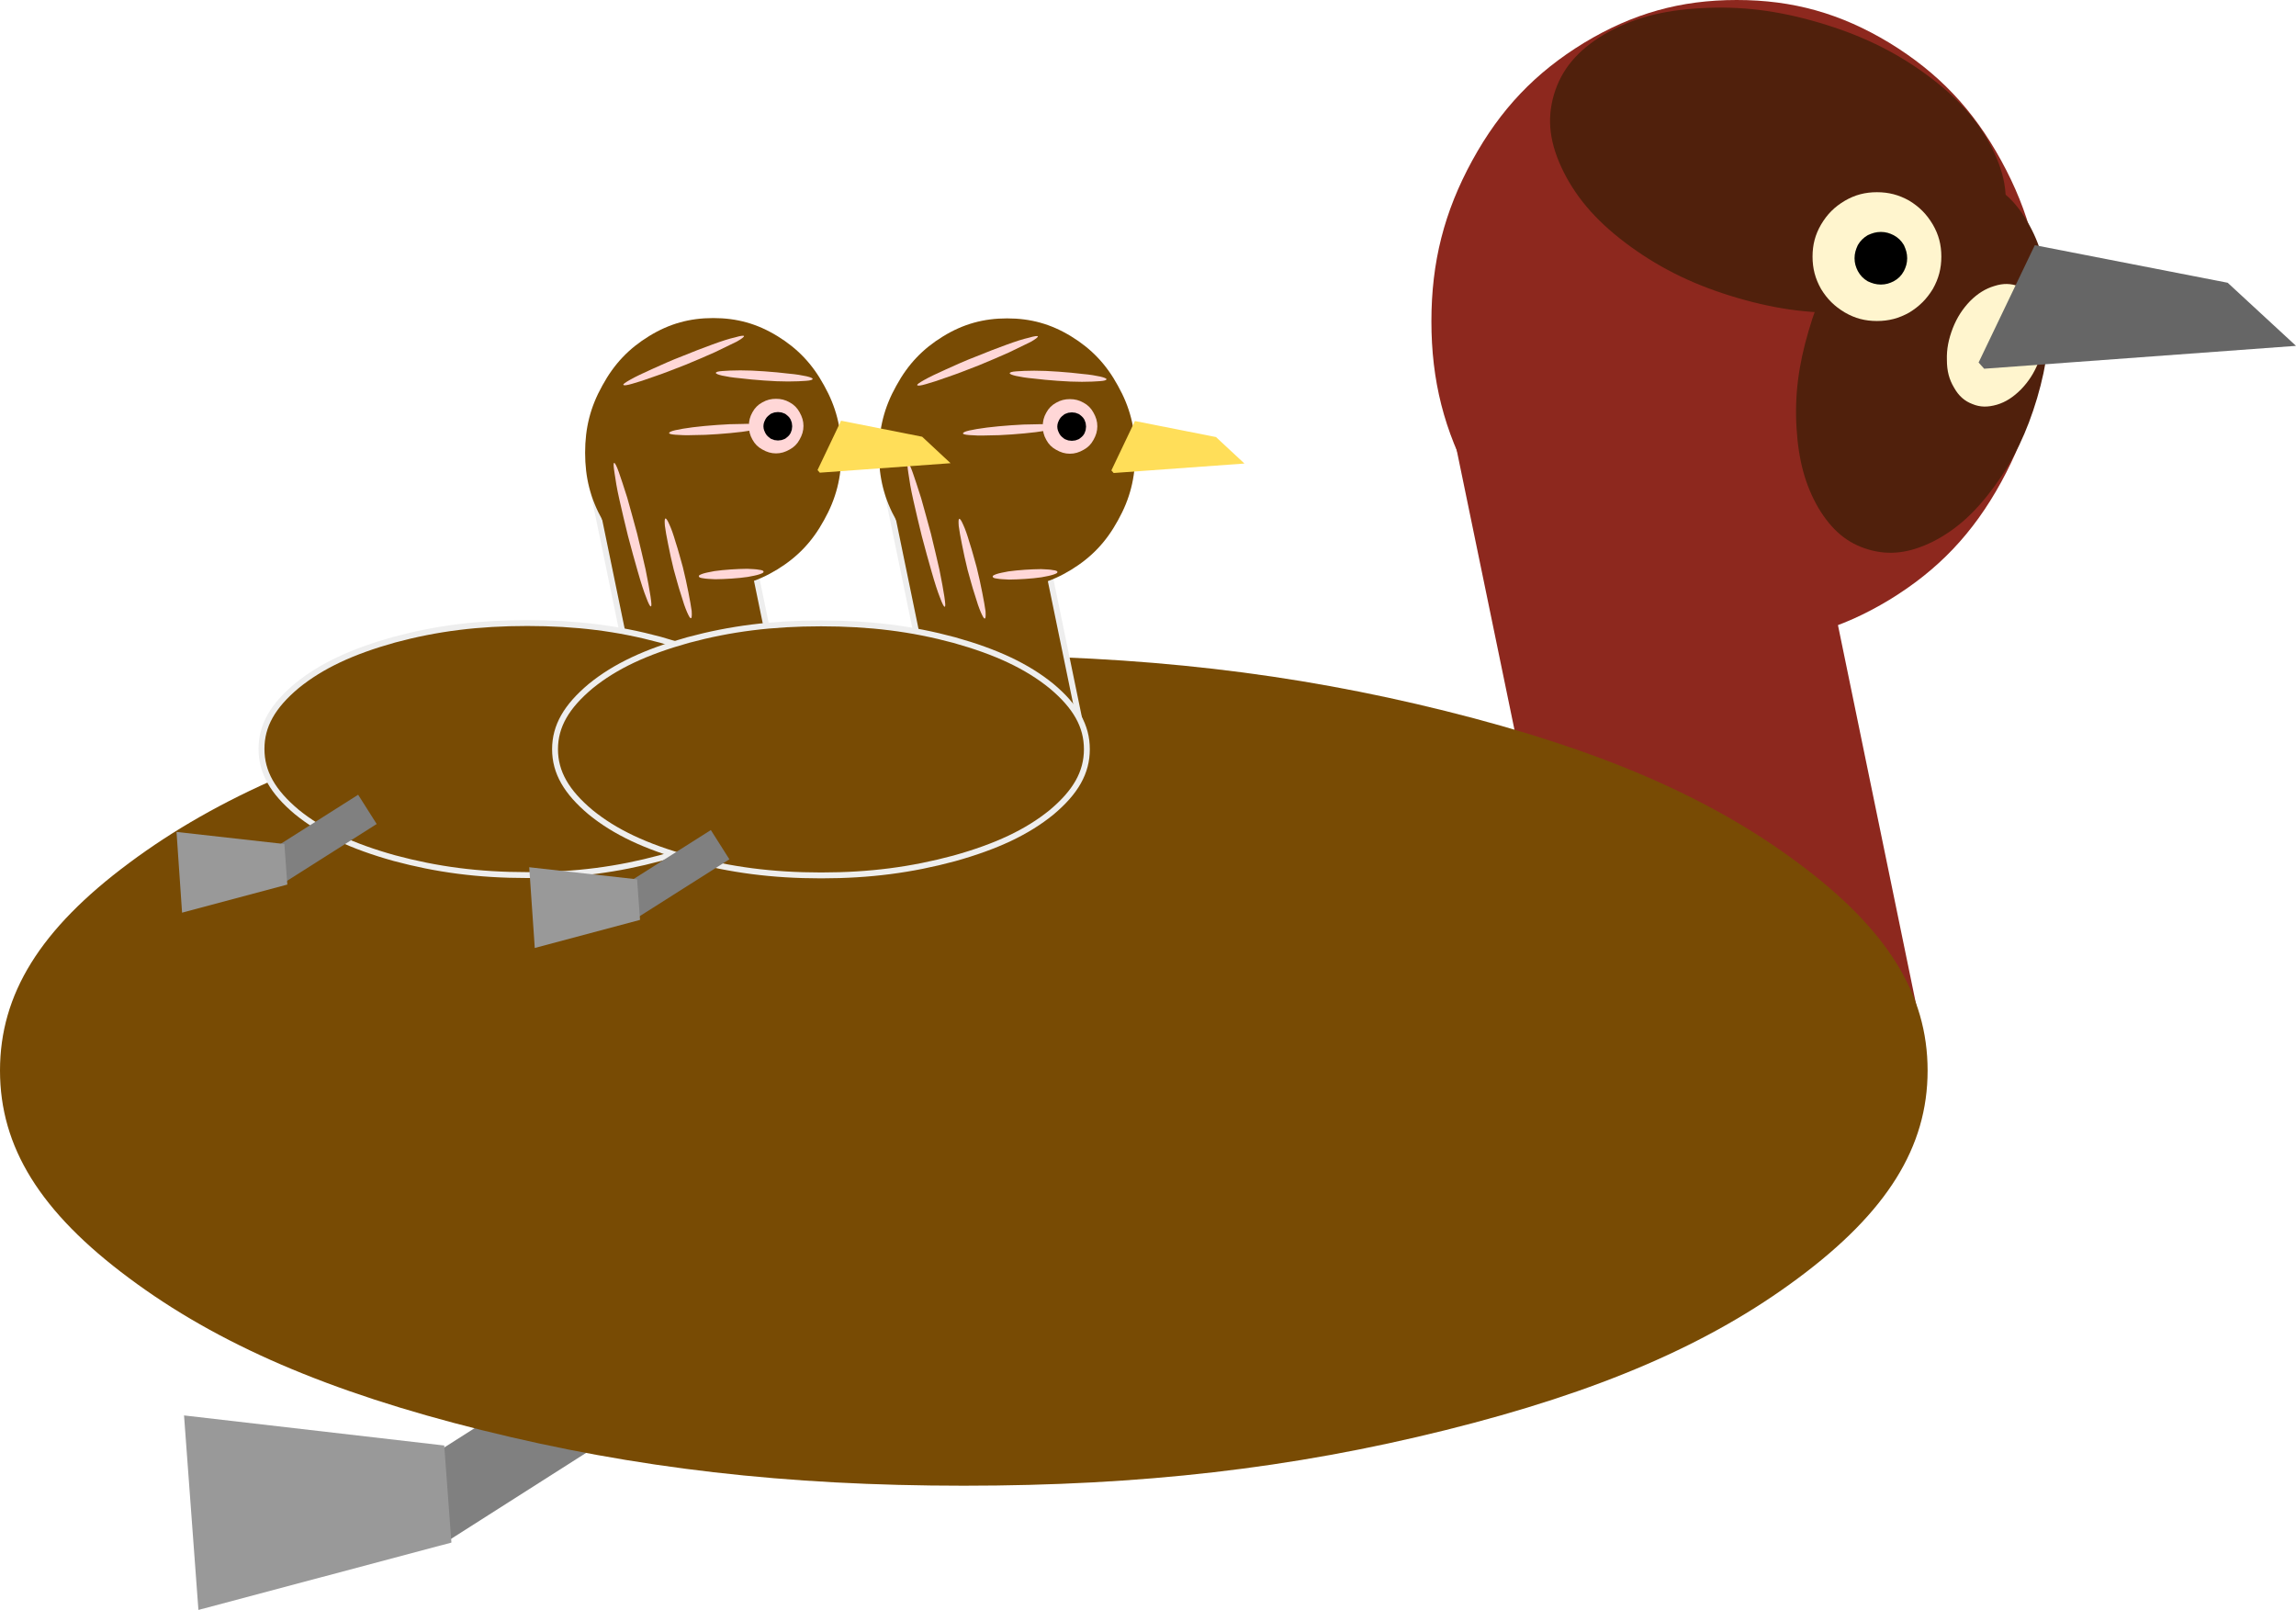 <?xml version="1.0" encoding="UTF-8"?>
<!DOCTYPE svg PUBLIC "-//W3C//DTD SVG 1.1//EN" "http://www.w3.org/Graphics/SVG/1.1/DTD/svg11.dtd">
<svg version="1.2" width="70.24mm" height="49.25mm" viewBox="76 1024 7024 4925" preserveAspectRatio="xMidYMid" fill-rule="evenodd" stroke-width="28.222" stroke-linejoin="round" xmlns="http://www.w3.org/2000/svg" xmlns:ooo="http://xml.openoffice.org/svg/export" xmlns:xlink="http://www.w3.org/1999/xlink" xmlns:presentation="http://sun.com/xmlns/staroffice/presentation" xmlns:smil="http://www.w3.org/2001/SMIL20/" xmlns:anim="urn:oasis:names:tc:opendocument:xmlns:animation:1.0" xml:space="preserve">
 <defs class="ClipPathGroup">
  <clipPath id="presentation_clip_path" clipPathUnits="userSpaceOnUse">
   <rect x="76" y="1024" width="7024" height="4925"/>
  </clipPath>
  <clipPath id="presentation_clip_path_shrink" clipPathUnits="userSpaceOnUse">
   <rect x="83" y="1028" width="7010" height="4916"/>
  </clipPath>
 </defs>
 <defs class="TextShapeIndex">
  <g ooo:slide="id1" ooo:id-list="id3 id4 id5 id6 id7 id8 id9 id10 id11 id12 id13 id14 id15 id16 id17 id18 id19 id20 id21 id22 id23 id24 id25 id26 id27 id28 id29 id30 id31 id32 id33 id34 id35 id36 id37 id38 id39 id40 id41"/>
 </defs>
 <defs class="EmbeddedBulletChars">
  <g id="bullet-char-template-57356" transform="scale(0,-0)">
   <path d="M 580,1141 L 1163,571 580,0 -4,571 580,1141 Z"/>
  </g>
  <g id="bullet-char-template-57354" transform="scale(0,-0)">
   <path d="M 8,1128 L 1137,1128 1137,0 8,0 8,1128 Z"/>
  </g>
  <g id="bullet-char-template-10146" transform="scale(0,-0)">
   <path d="M 174,0 L 602,739 174,1481 1456,739 174,0 Z M 1358,739 L 309,1346 659,739 1358,739 Z"/>
  </g>
  <g id="bullet-char-template-10132" transform="scale(0,-0)">
   <path d="M 2015,739 L 1276,0 717,0 1260,543 174,543 174,936 1260,936 717,1481 1274,1481 2015,739 Z"/>
  </g>
  <g id="bullet-char-template-10007" transform="scale(0,-0)">
   <path d="M 0,-2 C -7,14 -16,27 -25,37 L 356,567 C 262,823 215,952 215,954 215,979 228,992 255,992 264,992 276,990 289,987 310,991 331,999 354,1012 L 381,999 492,748 772,1049 836,1024 860,1049 C 881,1039 901,1025 922,1006 886,937 835,863 770,784 769,783 710,716 594,584 L 774,223 C 774,196 753,168 711,139 L 727,119 C 717,90 699,76 672,76 641,76 570,178 457,381 L 164,-76 C 142,-110 111,-127 72,-127 30,-127 9,-110 8,-76 1,-67 -2,-52 -2,-32 -2,-23 -1,-13 0,-2 Z"/>
  </g>
  <g id="bullet-char-template-10004" transform="scale(0,-0)">
   <path d="M 285,-33 C 182,-33 111,30 74,156 52,228 41,333 41,471 41,549 55,616 82,672 116,743 169,778 240,778 293,778 328,747 346,684 L 369,508 C 377,444 397,411 428,410 L 1163,1116 C 1174,1127 1196,1133 1229,1133 1271,1133 1292,1118 1292,1087 L 1292,965 C 1292,929 1282,901 1262,881 L 442,47 C 390,-6 338,-33 285,-33 Z"/>
  </g>
  <g id="bullet-char-template-9679" transform="scale(0,-0)">
   <path d="M 813,0 C 632,0 489,54 383,161 276,268 223,411 223,592 223,773 276,916 383,1023 489,1130 632,1184 813,1184 992,1184 1136,1130 1245,1023 1353,916 1407,772 1407,592 1407,412 1353,268 1245,161 1136,54 992,0 813,0 Z"/>
  </g>
  <g id="bullet-char-template-8226" transform="scale(0,-0)">
   <path d="M 346,457 C 273,457 209,483 155,535 101,586 74,649 74,723 74,796 101,859 155,911 209,963 273,989 346,989 419,989 480,963 531,910 582,859 608,796 608,723 608,648 583,586 532,535 482,483 420,457 346,457 Z"/>
  </g>
  <g id="bullet-char-template-8211" transform="scale(0,-0)">
   <path d="M -4,459 L 1135,459 1135,606 -4,606 -4,459 Z"/>
  </g>
  <g id="bullet-char-template-61548" transform="scale(0,-0)">
   <path d="M 173,740 C 173,903 231,1043 346,1159 462,1274 601,1332 765,1332 928,1332 1067,1274 1183,1159 1299,1043 1357,903 1357,740 1357,577 1299,437 1183,322 1067,206 928,148 765,148 601,148 462,206 346,322 231,437 173,577 173,740 Z"/>
  </g>
 </defs>
 <defs class="TextEmbeddedBitmaps"/>
 <g class="SlideGroup">
  <g>
   <g id="container-id1">
    <g id="id1" class="Slide" clip-path="url(#presentation_clip_path)">
     <g class="Page">
      <g class="com.sun.star.drawing.CustomShape">
       <g id="id3">
        <rect class="BoundingBox" stroke="none" fill="none" x="4513" y="2098" width="1437" height="2258"/>
        <path fill="rgb(141,40,30)" stroke="none" d="M 5442,4250 L 4936,4355 4513,2307 5526,2098 5948,4146 5442,4250 Z"/>
       </g>
      </g>
      <g class="com.sun.star.drawing.LineShape">
       <g id="id4">
        <rect class="BoundingBox" stroke="none" fill="none" x="1249" y="5230" width="695" height="533"/>
        <path fill="none" stroke="rgb(128,128,128)" stroke-width="247" stroke-linejoin="round" d="M 1819,5354 L 1373,5638"/>
       </g>
      </g>
      <g class="com.sun.star.drawing.CustomShape">
       <g id="id5">
        <rect class="BoundingBox" stroke="none" fill="none" x="75" y="3029" width="5899" height="2541"/>
        <path fill="rgb(120,75,4)" stroke="none" d="M 3024,3029 C 2481,3029 2020,3082 1550,3199 1080,3316 742,3462 471,3664 199,3866 76,4065 76,4299 76,4533 199,4732 471,4934 742,5136 1080,5282 1550,5399 2020,5516 2481,5569 3024,5569 3567,5569 4028,5516 4498,5399 4968,5282 5306,5136 5577,4934 5849,4732 5973,4533 5973,4299 5973,4065 5849,3866 5577,3664 5306,3462 4968,3316 4498,3199 4028,3082 3567,3029 3024,3029 L 3024,3029 Z"/>
       </g>
      </g>
      <g class="com.sun.star.drawing.CustomShape">
       <g id="id6">
        <rect class="BoundingBox" stroke="none" fill="none" x="4454" y="1023" width="1871" height="1969"/>
        <path fill="rgb(141,40,30)" stroke="none" d="M 5389,1024 C 5217,1024 5071,1065 4922,1155 4773,1246 4666,1358 4580,1515 4494,1672 4455,1826 4455,2007 4455,2188 4494,2342 4580,2499 4666,2656 4773,2768 4922,2859 5071,2949 5217,2991 5389,2991 5561,2991 5707,2949 5856,2859 6005,2768 6112,2656 6198,2499 6284,2342 6324,2188 6324,2007 6324,1826 6284,1672 6198,1515 6112,1358 6005,1246 5856,1155 5707,1065 5561,1024 5389,1024 L 5389,1024 Z"/>
       </g>
      </g>
      <g class="com.sun.star.drawing.CustomShape">
       <g id="id7">
        <rect class="BoundingBox" stroke="none" fill="none" x="4818" y="1046" width="1395" height="937"/>
        <path fill="rgb(80,32,12)" stroke="none" d="M 5640,1093 C 5514,1056 5401,1042 5281,1049 5160,1055 5067,1081 4984,1129 4902,1178 4853,1236 4830,1313 4807,1391 4817,1465 4860,1551 4903,1636 4967,1708 5065,1779 5162,1849 5264,1898 5390,1935 5516,1972 5629,1986 5749,1979 5870,1973 5963,1947 6046,1899 6128,1850 6177,1792 6200,1715 6223,1637 6213,1563 6170,1477 6127,1392 6063,1320 5965,1249 5868,1179 5766,1130 5640,1093 L 5640,1093 Z"/>
       </g>
      </g>
      <g class="com.sun.star.drawing.CustomShape">
       <g id="id8">
        <rect class="BoundingBox" stroke="none" fill="none" x="5570" y="1563" width="777" height="1154"/>
        <path fill="rgb(80,32,12)" stroke="none" d="M 6125,1573 C 6060,1554 5999,1562 5928,1598 5857,1633 5797,1686 5739,1767 5680,1848 5639,1932 5609,2036 5578,2141 5566,2233 5572,2333 5578,2433 5599,2509 5639,2578 5680,2646 5727,2686 5792,2705 5856,2724 5918,2716 5989,2681 6060,2645 6119,2592 6178,2511 6237,2430 6277,2346 6308,2242 6339,2137 6350,2045 6344,1945 6339,1845 6318,1769 6277,1700 6237,1632 6189,1592 6125,1573 L 6125,1573 Z"/>
       </g>
      </g>
      <g class="com.sun.star.drawing.CustomShape">
       <g id="id9">
        <rect class="BoundingBox" stroke="none" fill="none" x="5621" y="1612" width="395" height="395"/>
        <path fill="rgb(255,245,206)" stroke="none" d="M 5818,1612 C 5782,1612 5751,1620 5720,1638 5688,1657 5666,1679 5647,1711 5629,1742 5621,1773 5621,1809 5621,1845 5629,1876 5647,1908 5666,1939 5688,1961 5720,1980 5751,1998 5782,2006 5818,2006 5854,2006 5885,1998 5917,1980 5948,1961 5970,1939 5989,1908 6007,1876 6015,1845 6015,1809 6015,1773 6007,1742 5989,1711 5970,1679 5948,1657 5917,1638 5885,1620 5854,1612 5818,1612 L 5818,1612 Z"/>
       </g>
      </g>
      <g class="com.sun.star.drawing.CustomShape">
       <g id="id10">
        <rect class="BoundingBox" stroke="none" fill="none" x="5749" y="1733" width="163" height="163"/>
        <path fill="rgb(0,0,0)" stroke="none" d="M 5830,1751 C 5818,1751 5809,1754 5798,1759 5788,1765 5781,1772 5775,1782 5770,1793 5767,1802 5767,1814 5767,1826 5770,1835 5775,1845 5781,1856 5788,1863 5798,1869 5809,1874 5818,1877 5830,1877 5842,1877 5851,1874 5861,1869 5872,1863 5879,1856 5885,1845 5890,1835 5893,1826 5893,1814 5893,1802 5890,1793 5885,1782 5879,1772 5872,1765 5861,1759 5851,1754 5842,1751 5830,1751 L 5830,1751 Z"/>
        <path fill="none" stroke="rgb(0,0,0)" stroke-width="35" stroke-linejoin="round" d="M 5830,1751 C 5818,1751 5809,1754 5798,1759 5788,1765 5781,1772 5775,1782 5770,1793 5767,1802 5767,1814 5767,1826 5770,1835 5775,1845 5781,1856 5788,1863 5798,1869 5809,1874 5818,1877 5830,1877 5842,1877 5851,1874 5861,1869 5872,1863 5879,1856 5885,1845 5890,1835 5893,1826 5893,1814 5893,1802 5890,1793 5885,1782 5879,1772 5872,1765 5861,1759 5851,1754 5842,1751 5830,1751 Z"/>
       </g>
      </g>
      <g class="com.sun.star.drawing.CustomShape">
       <g id="id11">
        <rect class="BoundingBox" stroke="none" fill="none" x="639" y="5354" width="819" height="596"/>
        <path fill="rgb(153,153,153)" stroke="none" d="M 639,5354 L 683,5949 1457,5743 1435,5446 639,5354 Z"/>
       </g>
      </g>
      <g class="com.sun.star.drawing.CustomShape">
       <g id="id12">
        <rect class="BoundingBox" stroke="none" fill="none" x="6031" y="1892" width="301" height="377"/>
        <path fill="rgb(255,245,206)" stroke="none" d="M 6252,1900 C 6228,1891 6205,1890 6177,1899 6150,1907 6126,1922 6103,1945 6080,1969 6063,1995 6050,2028 6037,2062 6031,2092 6032,2125 6032,2159 6039,2185 6054,2210 6068,2235 6086,2251 6110,2260 6134,2270 6157,2270 6185,2262 6212,2254 6235,2239 6259,2215 6282,2191 6299,2165 6312,2132 6325,2099 6331,2069 6330,2035 6329,2002 6323,1975 6308,1951 6294,1926 6276,1910 6252,1900 L 6252,1900 Z"/>
       </g>
      </g>
      <g class="com.sun.star.drawing.PolyPolygonShape">
       <g id="id13">
        <rect class="BoundingBox" stroke="none" fill="none" x="6129" y="1773" width="972" height="381"/>
        <path fill="rgb(102,102,102)" stroke="none" d="M 6301,1774 L 6891,1889 7100,2082 6146,2152 6129,2133 6301,1774 Z"/>
       </g>
      </g>
      <g class="com.sun.star.drawing.CustomShape">
       <g id="id14">
        <rect class="BoundingBox" stroke="none" fill="none" x="1884" y="2439" width="623" height="965"/>
        <path fill="rgb(120,75,4)" stroke="none" d="M 2283,3350 L 2070,3394 1893,2536 2319,2448 2496,3306 2283,3350 Z"/>
        <path fill="none" stroke="rgb(238,238,238)" stroke-width="18" stroke-linejoin="round" d="M 2283,3350 L 2070,3394 1893,2536 2319,2448 2496,3306 2283,3350 Z"/>
       </g>
      </g>
      <g class="com.sun.star.drawing.CustomShape">
       <g id="id15">
        <rect class="BoundingBox" stroke="none" fill="none" x="1865" y="1996" width="786" height="827"/>
        <path fill="rgb(120,75,4)" stroke="none" d="M 2258,1997 C 2186,1997 2124,2014 2062,2052 2000,2090 1955,2137 1919,2203 1882,2269 1866,2333 1866,2409 1866,2485 1882,2549 1919,2615 1955,2681 2000,2728 2062,2766 2124,2804 2186,2822 2258,2822 2330,2822 2392,2804 2454,2766 2516,2728 2561,2681 2597,2615 2634,2549 2650,2485 2650,2409 2650,2333 2634,2269 2597,2203 2561,2137 2516,2090 2454,2052 2392,2014 2330,1997 2258,1997 L 2258,1997 Z"/>
       </g>
      </g>
      <g class="com.sun.star.drawing.CustomShape">
       <g id="id16">
        <rect class="BoundingBox" stroke="none" fill="none" x="2366" y="2243" width="169" height="169"/>
        <path fill="rgb(255,215,215)" stroke="none" d="M 2450,2244 C 2435,2244 2422,2247 2408,2255 2395,2262 2385,2272 2378,2285 2370,2299 2367,2312 2367,2327 2367,2342 2370,2355 2378,2369 2385,2382 2395,2392 2408,2399 2422,2407 2435,2411 2450,2411 2465,2411 2478,2407 2492,2399 2505,2392 2515,2382 2522,2369 2530,2355 2534,2342 2534,2327 2534,2312 2530,2299 2522,2285 2515,2272 2505,2262 2492,2255 2478,2247 2465,2244 2450,2244 L 2450,2244 Z"/>
       </g>
      </g>
      <g class="com.sun.star.drawing.CustomShape">
       <g id="id17">
        <rect class="BoundingBox" stroke="none" fill="none" x="2122" y="2320" width="299" height="37"/>
        <path fill="rgb(255,215,215)" stroke="none" d="M 2270,2324 C 2243,2326 2220,2328 2196,2331 2172,2334 2156,2337 2142,2340 2129,2343 2123,2346 2123,2349 2123,2351 2129,2353 2143,2354 2157,2355 2174,2356 2198,2355 2221,2355 2245,2354 2272,2352 2299,2350 2322,2348 2346,2345 2369,2342 2386,2339 2400,2336 2413,2333 2419,2330 2419,2327 2419,2325 2413,2323 2399,2322 2385,2321 2368,2320 2344,2321 2320,2321 2297,2322 2270,2324 L 2270,2324 Z"/>
       </g>
      </g>
      <g class="com.sun.star.drawing.CustomShape">
       <g id="id18">
        <rect class="BoundingBox" stroke="none" fill="none" x="2411" y="2284" width="90" height="89"/>
        <path fill="rgb(0,0,0)" stroke="none" d="M 2456,2302 C 2451,2302 2447,2303 2443,2305 2439,2308 2435,2311 2433,2315 2431,2319 2429,2323 2429,2328 2429,2333 2431,2337 2433,2341 2435,2345 2439,2348 2443,2351 2447,2353 2451,2354 2456,2354 2461,2354 2465,2353 2469,2351 2473,2348 2477,2345 2479,2341 2481,2337 2482,2333 2482,2328 2482,2323 2481,2319 2479,2315 2477,2311 2473,2308 2469,2305 2465,2303 2461,2302 2456,2302 L 2456,2302 Z"/>
        <path fill="none" stroke="rgb(0,0,0)" stroke-width="35" stroke-linejoin="round" d="M 2456,2302 C 2451,2302 2447,2303 2443,2305 2439,2308 2435,2311 2433,2315 2431,2319 2429,2323 2429,2328 2429,2333 2431,2337 2433,2341 2435,2345 2439,2348 2443,2351 2447,2353 2451,2354 2456,2354 2461,2354 2465,2353 2469,2351 2473,2348 2477,2345 2479,2341 2481,2337 2482,2333 2482,2328 2482,2323 2481,2319 2479,2315 2477,2311 2473,2308 2469,2305 2465,2303 2461,2302 2456,2302 Z"/>
       </g>
      </g>
      <g class="com.sun.star.drawing.CustomShape">
       <g id="id19">
        <rect class="BoundingBox" stroke="none" fill="none" x="2783" y="2440" width="623" height="965"/>
        <path fill="rgb(120,75,4)" stroke="none" d="M 3182,3351 L 2969,3395 2792,2537 3218,2449 3395,3307 3182,3351 Z"/>
        <path fill="none" stroke="rgb(238,238,238)" stroke-width="18" stroke-linejoin="round" d="M 3182,3351 L 2969,3395 2792,2537 3218,2449 3395,3307 3182,3351 Z"/>
       </g>
      </g>
      <g class="com.sun.star.drawing.CustomShape">
       <g id="id20">
        <rect class="BoundingBox" stroke="none" fill="none" x="2764" y="1997" width="786" height="827"/>
        <path fill="rgb(120,75,4)" stroke="none" d="M 3157,1998 C 3085,1998 3023,2015 2961,2053 2899,2091 2854,2138 2818,2204 2781,2270 2765,2334 2765,2410 2765,2486 2781,2550 2818,2616 2854,2682 2899,2729 2961,2767 3023,2805 3085,2823 3157,2823 3229,2823 3291,2805 3353,2767 3415,2729 3460,2682 3496,2616 3533,2550 3549,2486 3549,2410 3549,2334 3533,2270 3496,2204 3460,2138 3415,2091 3353,2053 3291,2015 3229,1998 3157,1998 L 3157,1998 Z"/>
       </g>
      </g>
      <g class="com.sun.star.drawing.CustomShape">
       <g id="id21">
        <rect class="BoundingBox" stroke="none" fill="none" x="3265" y="2244" width="169" height="169"/>
        <path fill="rgb(255,215,215)" stroke="none" d="M 3349,2245 C 3334,2245 3321,2248 3307,2256 3294,2263 3284,2273 3277,2286 3269,2300 3266,2313 3266,2328 3266,2343 3269,2356 3277,2370 3284,2383 3294,2393 3307,2400 3321,2408 3334,2412 3349,2412 3364,2412 3377,2408 3391,2400 3404,2393 3414,2383 3421,2370 3429,2356 3433,2343 3433,2328 3433,2313 3429,2300 3421,2286 3414,2273 3404,2263 3391,2256 3377,2248 3364,2245 3349,2245 L 3349,2245 Z"/>
       </g>
      </g>
      <g class="com.sun.star.drawing.CustomShape">
       <g id="id22">
        <rect class="BoundingBox" stroke="none" fill="none" x="3021" y="2321" width="299" height="37"/>
        <path fill="rgb(255,215,215)" stroke="none" d="M 3169,2325 C 3142,2327 3119,2329 3095,2332 3071,2335 3055,2338 3041,2341 3028,2344 3022,2347 3022,2350 3022,2352 3028,2354 3042,2355 3056,2356 3073,2357 3097,2356 3120,2356 3144,2355 3171,2353 3198,2351 3221,2349 3245,2346 3268,2343 3285,2340 3299,2337 3312,2334 3318,2331 3318,2328 3318,2326 3312,2324 3298,2323 3284,2322 3267,2321 3243,2322 3219,2322 3196,2323 3169,2325 L 3169,2325 Z"/>
       </g>
      </g>
      <g class="com.sun.star.drawing.CustomShape">
       <g id="id23">
        <rect class="BoundingBox" stroke="none" fill="none" x="3310" y="2285" width="90" height="89"/>
        <path fill="rgb(0,0,0)" stroke="none" d="M 3355,2303 C 3350,2303 3346,2304 3342,2306 3338,2309 3334,2312 3332,2316 3330,2320 3328,2324 3328,2329 3328,2334 3330,2338 3332,2342 3334,2346 3338,2349 3342,2352 3346,2354 3350,2355 3355,2355 3360,2355 3364,2354 3368,2352 3372,2349 3376,2346 3378,2342 3380,2338 3381,2334 3381,2329 3381,2324 3380,2320 3378,2316 3376,2312 3372,2309 3368,2306 3364,2304 3360,2303 3355,2303 L 3355,2303 Z"/>
        <path fill="none" stroke="rgb(0,0,0)" stroke-width="35" stroke-linejoin="round" d="M 3355,2303 C 3350,2303 3346,2304 3342,2306 3338,2309 3334,2312 3332,2316 3330,2320 3328,2324 3328,2329 3328,2334 3330,2338 3332,2342 3334,2346 3338,2349 3342,2352 3346,2354 3350,2355 3355,2355 3360,2355 3364,2354 3368,2352 3372,2349 3376,2346 3378,2342 3380,2338 3381,2334 3381,2329 3381,2324 3380,2320 3378,2316 3376,2312 3372,2309 3368,2306 3364,2304 3360,2303 3355,2303 Z"/>
       </g>
      </g>
      <g class="com.sun.star.drawing.PolyPolygonShape">
       <g id="id24">
        <rect class="BoundingBox" stroke="none" fill="none" x="3476" y="2312" width="408" height="160"/>
        <path fill="rgb(255,222,89)" stroke="none" d="M 3548,2312 L 3796,2361 3883,2442 3483,2471 3476,2463 3548,2312 Z"/>
       </g>
      </g>
      <g class="com.sun.star.drawing.CustomShape">
       <g id="id25">
        <rect class="BoundingBox" stroke="none" fill="none" x="3112" y="2765" width="201" height="33"/>
        <path fill="rgb(255,215,215)" stroke="none" d="M 3211,2767 C 3193,2768 3177,2770 3161,2772 3146,2775 3134,2777 3125,2780 3117,2783 3112,2785 3113,2788 3113,2791 3117,2793 3126,2794 3136,2796 3147,2796 3163,2797 3179,2797 3195,2796 3213,2795 3231,2794 3247,2792 3262,2790 3278,2787 3289,2785 3298,2782 3307,2779 3311,2777 3311,2774 3311,2771 3307,2769 3297,2768 3288,2766 3277,2766 3261,2765 3245,2765 3229,2766 3211,2767 L 3211,2767 Z"/>
       </g>
      </g>
      <g class="com.sun.star.drawing.CustomShape">
       <g id="id26">
        <rect class="BoundingBox" stroke="none" fill="none" x="2852" y="2441" width="117" height="441"/>
        <path fill="rgb(255,215,215)" stroke="none" d="M 2924,2657 C 2913,2617 2904,2583 2894,2548 2883,2513 2875,2489 2868,2469 2861,2449 2856,2441 2854,2441 2851,2442 2852,2452 2855,2472 2858,2493 2862,2519 2870,2554 2878,2589 2886,2624 2896,2664 2907,2705 2916,2739 2926,2773 2936,2808 2944,2833 2952,2853 2959,2872 2964,2881 2966,2880 2969,2880 2968,2870 2965,2849 2962,2828 2957,2803 2950,2767 2942,2732 2934,2698 2924,2657 L 2924,2657 Z"/>
       </g>
      </g>
      <g class="com.sun.star.drawing.CustomShape">
       <g id="id27">
        <rect class="BoundingBox" stroke="none" fill="none" x="3008" y="2611" width="85" height="307"/>
        <path fill="rgb(255,215,215)" stroke="none" d="M 3064,2760 C 3056,2732 3050,2708 3042,2684 3035,2660 3029,2643 3023,2630 3017,2616 3013,2611 3011,2611 3008,2612 3008,2619 3009,2633 3011,2648 3014,2666 3019,2690 3024,2715 3029,2739 3036,2767 3044,2795 3050,2819 3058,2843 3065,2867 3071,2884 3077,2898 3083,2911 3086,2917 3089,2916 3091,2916 3092,2909 3091,2894 3089,2880 3086,2862 3081,2837 3076,2812 3071,2788 3064,2760 L 3064,2760 Z"/>
       </g>
      </g>
      <g class="com.sun.star.drawing.CustomShape">
       <g id="id28">
        <rect class="BoundingBox" stroke="none" fill="none" x="2882" y="2051" width="371" height="154"/>
        <path fill="rgb(255,215,215)" stroke="none" d="M 3061,2115 C 3027,2128 2999,2141 2970,2154 2941,2167 2920,2177 2904,2186 2888,2195 2881,2200 2882,2202 2883,2205 2892,2204 2909,2199 2927,2194 2949,2187 2979,2176 3009,2166 3038,2154 3072,2141 3106,2127 3134,2115 3163,2102 3192,2088 3213,2078 3229,2070 3245,2061 3252,2055 3251,2053 3250,2051 3241,2052 3224,2057 3206,2061 3184,2068 3154,2079 3124,2090 3095,2101 3061,2115 L 3061,2115 Z"/>
       </g>
      </g>
      <g class="com.sun.star.drawing.PolyPolygonShape">
       <g id="id29">
        <rect class="BoundingBox" stroke="none" fill="none" x="2577" y="2311" width="408" height="160"/>
        <path fill="rgb(255,222,89)" stroke="none" d="M 2649,2311 L 2897,2360 2984,2441 2584,2470 2577,2462 2649,2311 Z"/>
       </g>
      </g>
      <g class="com.sun.star.drawing.CustomShape">
       <g id="id30">
        <rect class="BoundingBox" stroke="none" fill="none" x="2213" y="2764" width="201" height="33"/>
        <path fill="rgb(255,215,215)" stroke="none" d="M 2312,2766 C 2294,2767 2278,2769 2262,2771 2247,2774 2235,2776 2226,2779 2218,2782 2213,2784 2214,2787 2214,2790 2218,2792 2227,2793 2237,2795 2248,2795 2264,2796 2280,2796 2296,2795 2314,2794 2332,2793 2348,2791 2363,2789 2379,2786 2390,2784 2399,2781 2408,2778 2412,2776 2412,2773 2412,2770 2408,2768 2398,2767 2389,2765 2378,2765 2362,2764 2346,2764 2330,2765 2312,2766 L 2312,2766 Z"/>
       </g>
      </g>
      <g class="com.sun.star.drawing.CustomShape">
       <g id="id31">
        <rect class="BoundingBox" stroke="none" fill="none" x="1953" y="2440" width="117" height="441"/>
        <path fill="rgb(255,215,215)" stroke="none" d="M 2025,2656 C 2014,2616 2005,2582 1995,2547 1984,2512 1976,2488 1969,2468 1962,2448 1957,2440 1955,2440 1952,2441 1953,2451 1956,2471 1959,2492 1963,2518 1971,2553 1979,2588 1987,2623 1997,2663 2008,2704 2017,2738 2027,2772 2037,2807 2045,2832 2053,2852 2060,2871 2065,2880 2067,2879 2070,2879 2069,2869 2066,2848 2063,2827 2058,2802 2051,2766 2043,2731 2035,2697 2025,2656 L 2025,2656 Z"/>
       </g>
      </g>
      <g class="com.sun.star.drawing.CustomShape">
       <g id="id32">
        <rect class="BoundingBox" stroke="none" fill="none" x="2109" y="2610" width="85" height="307"/>
        <path fill="rgb(255,215,215)" stroke="none" d="M 2165,2759 C 2157,2731 2151,2707 2143,2683 2136,2659 2130,2642 2124,2629 2118,2615 2114,2610 2112,2610 2109,2611 2109,2618 2110,2632 2112,2647 2115,2665 2120,2689 2125,2714 2130,2738 2137,2766 2145,2794 2151,2818 2159,2842 2166,2866 2172,2883 2178,2897 2184,2910 2187,2916 2190,2915 2192,2915 2193,2908 2192,2893 2190,2879 2187,2861 2182,2836 2177,2811 2172,2787 2165,2759 L 2165,2759 Z"/>
       </g>
      </g>
      <g class="com.sun.star.drawing.CustomShape">
       <g id="id33">
        <rect class="BoundingBox" stroke="none" fill="none" x="1983" y="2050" width="371" height="154"/>
        <path fill="rgb(255,215,215)" stroke="none" d="M 2162,2114 C 2128,2127 2100,2140 2071,2153 2042,2166 2021,2176 2005,2185 1989,2194 1982,2199 1983,2201 1984,2204 1993,2203 2010,2198 2028,2193 2050,2186 2080,2175 2110,2165 2139,2153 2173,2140 2207,2126 2235,2114 2264,2101 2293,2087 2314,2077 2330,2069 2346,2060 2353,2054 2352,2052 2351,2050 2342,2051 2325,2056 2307,2060 2285,2067 2255,2078 2225,2089 2196,2100 2162,2114 L 2162,2114 Z"/>
       </g>
      </g>
      <g class="com.sun.star.drawing.CustomShape">
       <g id="id34">
        <rect class="BoundingBox" stroke="none" fill="none" x="866" y="2920" width="1647" height="791"/>
        <path fill="rgb(120,75,4)" stroke="none" d="M 1689,2930 C 1539,2930 1412,2946 1282,2981 1153,3017 1059,3061 984,3122 910,3184 876,3244 876,3315 876,3386 910,3446 984,3508 1059,3569 1153,3613 1282,3649 1412,3684 1539,3701 1689,3701 1839,3701 1966,3684 2096,3649 2225,3613 2319,3569 2394,3508 2468,3446 2502,3386 2502,3315 2502,3244 2468,3184 2394,3122 2319,3061 2225,3017 2096,2981 1966,2946 1839,2930 1689,2930 L 1689,2930 Z"/>
        <path fill="none" stroke="rgb(238,238,238)" stroke-width="18" stroke-linejoin="round" d="M 1689,2930 C 1539,2930 1412,2946 1282,2981 1153,3017 1059,3061 984,3122 910,3184 876,3244 876,3315 876,3386 910,3446 984,3508 1059,3569 1153,3613 1282,3649 1412,3684 1539,3701 1689,3701 1839,3701 1966,3684 2096,3649 2225,3613 2319,3569 2394,3508 2468,3446 2502,3386 2502,3315 2502,3244 2468,3184 2394,3122 2319,3061 2225,3017 2096,2981 1966,2946 1839,2930 1689,2930 L 1689,2930 Z"/>
       </g>
      </g>
      <g class="com.sun.star.drawing.CustomShape">
       <g id="id35">
        <rect class="BoundingBox" stroke="none" fill="none" x="1765" y="2921" width="1647" height="791"/>
        <path fill="rgb(120,75,4)" stroke="none" d="M 2588,2931 C 2438,2931 2311,2947 2181,2982 2052,3018 1958,3062 1883,3123 1809,3185 1774,3245 1774,3316 1774,3387 1809,3447 1883,3509 1958,3570 2052,3614 2181,3650 2311,3685 2438,3702 2588,3702 2738,3702 2865,3685 2995,3650 3124,3614 3218,3570 3293,3509 3367,3447 3401,3387 3401,3316 3401,3245 3367,3185 3293,3123 3218,3062 3124,3018 2995,2982 2865,2947 2738,2931 2588,2931 L 2588,2931 Z"/>
        <path fill="none" stroke="rgb(238,238,238)" stroke-width="18" stroke-linejoin="round" d="M 2588,2931 C 2438,2931 2311,2947 2181,2982 2052,3018 1958,3062 1883,3123 1809,3185 1774,3245 1774,3316 1774,3387 1809,3447 1883,3509 1958,3570 2052,3614 2181,3650 2311,3685 2438,3702 2588,3702 2738,3702 2865,3685 2995,3650 3124,3614 3218,3570 3293,3509 3367,3447 3401,3387 3401,3316 3401,3245 3367,3185 3293,3123 3218,3062 3124,3018 2995,2982 2865,2947 2738,2931 2588,2931 L 2588,2931 Z"/>
       </g>
      </g>
      <g class="com.sun.star.drawing.CustomShape">
       <g id="id36">
        <rect class="BoundingBox" stroke="none" fill="none" x="3164" y="2158" width="299" height="35"/>
        <path fill="rgb(255,215,215)" stroke="none" d="M 3314,2161 C 3287,2159 3263,2158 3240,2158 3216,2158 3199,2159 3185,2160 3171,2161 3165,2163 3165,2166 3165,2168 3171,2171 3184,2174 3198,2177 3215,2180 3238,2182 3262,2185 3285,2187 3312,2189 3339,2191 3363,2192 3386,2192 3410,2192 3427,2191 3441,2190 3455,2189 3461,2187 3461,2184 3461,2182 3455,2179 3442,2176 3428,2173 3411,2170 3388,2168 3364,2165 3341,2163 3314,2161 L 3314,2161 Z"/>
       </g>
      </g>
      <g class="com.sun.star.drawing.CustomShape">
       <g id="id37">
        <rect class="BoundingBox" stroke="none" fill="none" x="2265" y="2157" width="299" height="35"/>
        <path fill="rgb(255,215,215)" stroke="none" d="M 2415,2160 C 2388,2158 2364,2157 2341,2157 2317,2157 2300,2158 2286,2159 2272,2160 2266,2162 2266,2165 2266,2167 2272,2170 2285,2173 2299,2176 2316,2179 2339,2181 2363,2184 2386,2186 2413,2188 2440,2190 2464,2191 2487,2191 2511,2191 2528,2190 2542,2189 2556,2188 2562,2186 2562,2183 2562,2181 2556,2178 2543,2175 2529,2172 2512,2169 2489,2167 2465,2164 2442,2162 2415,2160 L 2415,2160 Z"/>
       </g>
      </g>
      <g class="com.sun.star.drawing.LineShape">
       <g id="id38">
        <rect class="BoundingBox" stroke="none" fill="none" x="1931" y="3554" width="402" height="296"/>
        <path fill="none" stroke="rgb(128,128,128)" stroke-width="106" stroke-linejoin="round" d="M 2279,3608 L 1984,3795"/>
       </g>
      </g>
      <g class="com.sun.star.drawing.CustomShape">
       <g id="id39">
        <rect class="BoundingBox" stroke="none" fill="none" x="1694" y="3677" width="342" height="248"/>
        <path fill="rgb(153,153,153)" stroke="none" d="M 1695,3677 L 1712,3924 2034,3838 2025,3714 1695,3677 Z"/>
       </g>
      </g>
      <g class="com.sun.star.drawing.LineShape">
       <g id="id40">
        <rect class="BoundingBox" stroke="none" fill="none" x="852" y="3446" width="402" height="296"/>
        <path fill="none" stroke="rgb(128,128,128)" stroke-width="106" stroke-linejoin="round" d="M 1200,3500 L 905,3687"/>
       </g>
      </g>
      <g class="com.sun.star.drawing.CustomShape">
       <g id="id41">
        <rect class="BoundingBox" stroke="none" fill="none" x="615" y="3569" width="342" height="248"/>
        <path fill="rgb(153,153,153)" stroke="none" d="M 616,3569 L 633,3816 955,3730 946,3606 616,3569 Z"/>
       </g>
      </g>
     </g>
    </g>
   </g>
  </g>
 </g>
</svg>